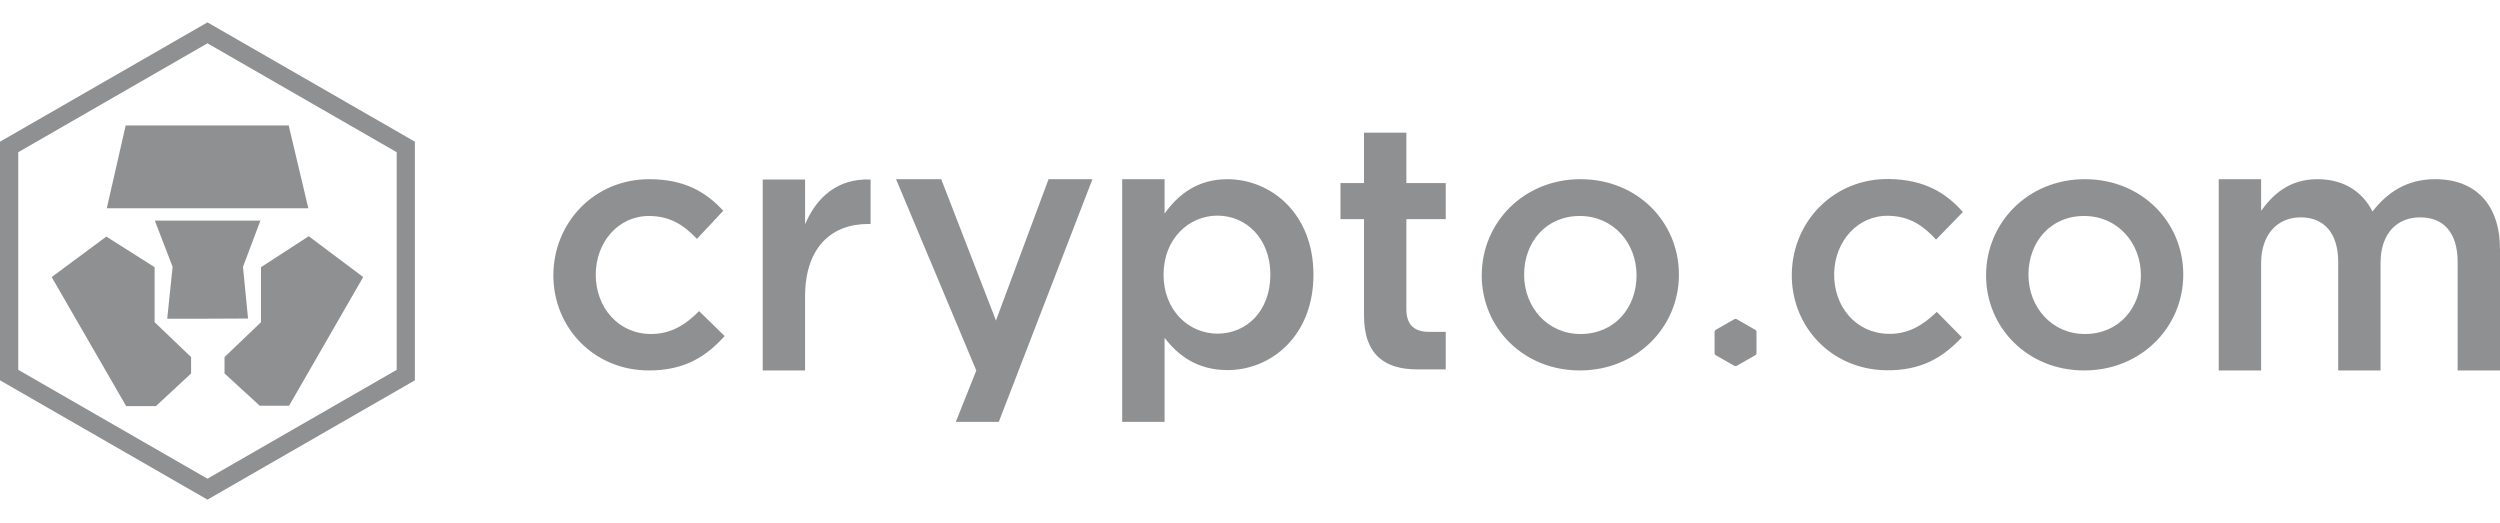 <svg width="110" height="23" viewBox="0 0 110 23" fill="none" xmlns="http://www.w3.org/2000/svg">
<g opacity="0.5" clip-path="url(#clip0_84_71)">
<path fill-rule="evenodd" clip-rule="evenodd" d="M28.555 16.3C26.136 16.3 24.348 14.422 24.348 12.115C24.348 9.808 26.136 7.884 28.571 7.884C30.112 7.884 31.068 8.449 31.823 9.274L30.667 10.511C30.097 9.916 29.496 9.503 28.555 9.503C27.199 9.503 26.213 10.664 26.213 12.084C26.213 13.535 27.214 14.696 28.647 14.696C29.527 14.696 30.174 14.284 30.76 13.688L31.885 14.787C31.084 15.673 30.143 16.3 28.555 16.3ZM35.423 16.3H33.559V7.899H35.424V9.87C35.932 8.663 36.873 7.838 38.306 7.899V9.855H38.198C36.564 9.855 35.423 10.909 35.423 13.047V16.3ZM48.068 7.884L43.947 18.561H42.056L42.957 16.302L39.426 7.884H41.414L43.822 14.102L46.136 7.884H48.068ZM53.569 9.488C52.306 9.488 51.196 10.511 51.196 12.084C51.196 13.658 52.306 14.68 53.569 14.68C54.849 14.68 55.896 13.688 55.896 12.084C55.896 10.495 54.833 9.488 53.569 9.488ZM54.001 16.284C52.66 16.284 51.812 15.612 51.242 14.864V18.561H49.376V7.884H51.242V9.396C51.843 8.556 52.691 7.885 54.001 7.885C55.927 7.885 57.792 9.396 57.792 12.085C57.792 14.773 55.943 16.285 54.001 16.285V16.284ZM61.88 9.641V13.595C61.88 14.313 62.248 14.602 62.882 14.602H63.613V16.253H62.337C60.98 16.249 60.016 15.651 60.016 13.886V9.641H58.981V8.054H60.016V5.838H61.88V8.054H63.613V9.641H61.88ZM69.511 9.503C68.016 9.503 67.061 10.664 67.061 12.084C67.061 13.52 68.093 14.696 69.542 14.696C71.052 14.696 72.008 13.535 72.008 12.115C72.008 10.679 70.975 9.503 69.511 9.503ZM69.511 16.3C67.03 16.3 65.196 14.422 65.196 12.115C65.196 9.793 67.045 7.884 69.542 7.884C72.039 7.884 73.873 9.763 73.873 12.084C73.873 14.391 72.023 16.3 69.511 16.3ZM77.286 14.605V15.536C77.286 15.555 77.282 15.574 77.272 15.591C77.263 15.607 77.249 15.621 77.232 15.63L76.419 16.095C76.403 16.105 76.384 16.11 76.365 16.11C76.346 16.11 76.327 16.105 76.311 16.095L75.495 15.63C75.479 15.62 75.465 15.607 75.456 15.59C75.446 15.574 75.441 15.555 75.441 15.536V14.605C75.441 14.568 75.463 14.532 75.495 14.512L76.311 14.046C76.327 14.037 76.346 14.031 76.365 14.031C76.384 14.031 76.403 14.037 76.419 14.046L77.232 14.512C77.249 14.521 77.263 14.535 77.272 14.551C77.282 14.568 77.287 14.586 77.287 14.605H77.286ZM91.703 9.503C90.207 9.503 89.252 10.664 89.252 12.084C89.252 13.52 90.285 14.696 91.734 14.696C93.243 14.696 94.199 13.535 94.199 12.115C94.199 10.679 93.167 9.503 91.703 9.503ZM91.703 16.3C89.221 16.3 87.387 14.422 87.387 12.115C87.387 9.793 89.236 7.884 91.734 7.884C94.23 7.884 96.064 9.763 96.064 12.084C96.064 14.391 94.214 16.3 91.703 16.3ZM82.964 16.291C80.545 16.245 78.794 14.332 78.839 12.026C78.883 9.72 80.708 7.83 83.142 7.877C84.683 7.906 85.628 8.489 86.367 9.328L85.187 10.543C84.629 9.936 84.036 9.513 83.096 9.495C81.74 9.469 80.731 10.61 80.703 12.03C80.675 13.482 81.655 14.662 83.087 14.689C83.966 14.706 84.621 14.306 85.218 13.721L86.322 14.842C85.504 15.712 84.552 16.32 82.965 16.291H82.964ZM107.149 7.884C108.922 7.884 110 8.999 110 10.969V16.3H108.136V11.534C108.136 10.252 107.534 9.564 106.487 9.564C105.47 9.564 104.745 10.267 104.745 11.565V16.3H102.88V11.519C102.88 10.267 102.263 9.564 101.231 9.564C100.198 9.564 99.489 10.328 99.489 11.581V16.3H97.624V7.884H99.489V9.275C100.013 8.557 100.723 7.884 101.97 7.884C103.142 7.884 103.959 8.45 104.39 9.305C105.053 8.45 105.916 7.884 107.149 7.884Z" fill="#1F2226"/>
<path fill-rule="evenodd" clip-rule="evenodd" d="M0 6.234V16.734L9.128 21.984L18.255 16.734V6.234L9.128 0.984L0 6.234ZM0.804 16.273V6.697L9.128 1.906L17.454 6.697V16.273L9.128 21.063L0.804 16.273Z" fill="#1F2226"/>
<path fill-rule="evenodd" clip-rule="evenodd" d="M12.703 5.52H5.53L4.699 9.163H13.567L12.703 5.52ZM6.803 14.176V11.755L4.678 10.41L2.273 12.191L5.551 17.869H6.86L8.408 16.433V15.711L6.803 14.176Z" fill="#1F2226"/>
<path fill-rule="evenodd" clip-rule="evenodd" d="M11.458 9.707H6.812L7.595 11.742L7.357 14.023H9.127L10.914 14.015L10.691 11.742L11.458 9.707Z" fill="#1F2226"/>
<path fill-rule="evenodd" clip-rule="evenodd" d="M13.584 10.393L11.484 11.755V14.176L9.879 15.711V16.432L11.427 17.852H12.72L15.981 12.19L13.584 10.393Z" fill="#1F2226"/>
</g>
<defs>
<clipPath id="clip0_84_71">
<rect width="110" height="23" fill="white"/>
</clipPath>
</defs>
</svg>
